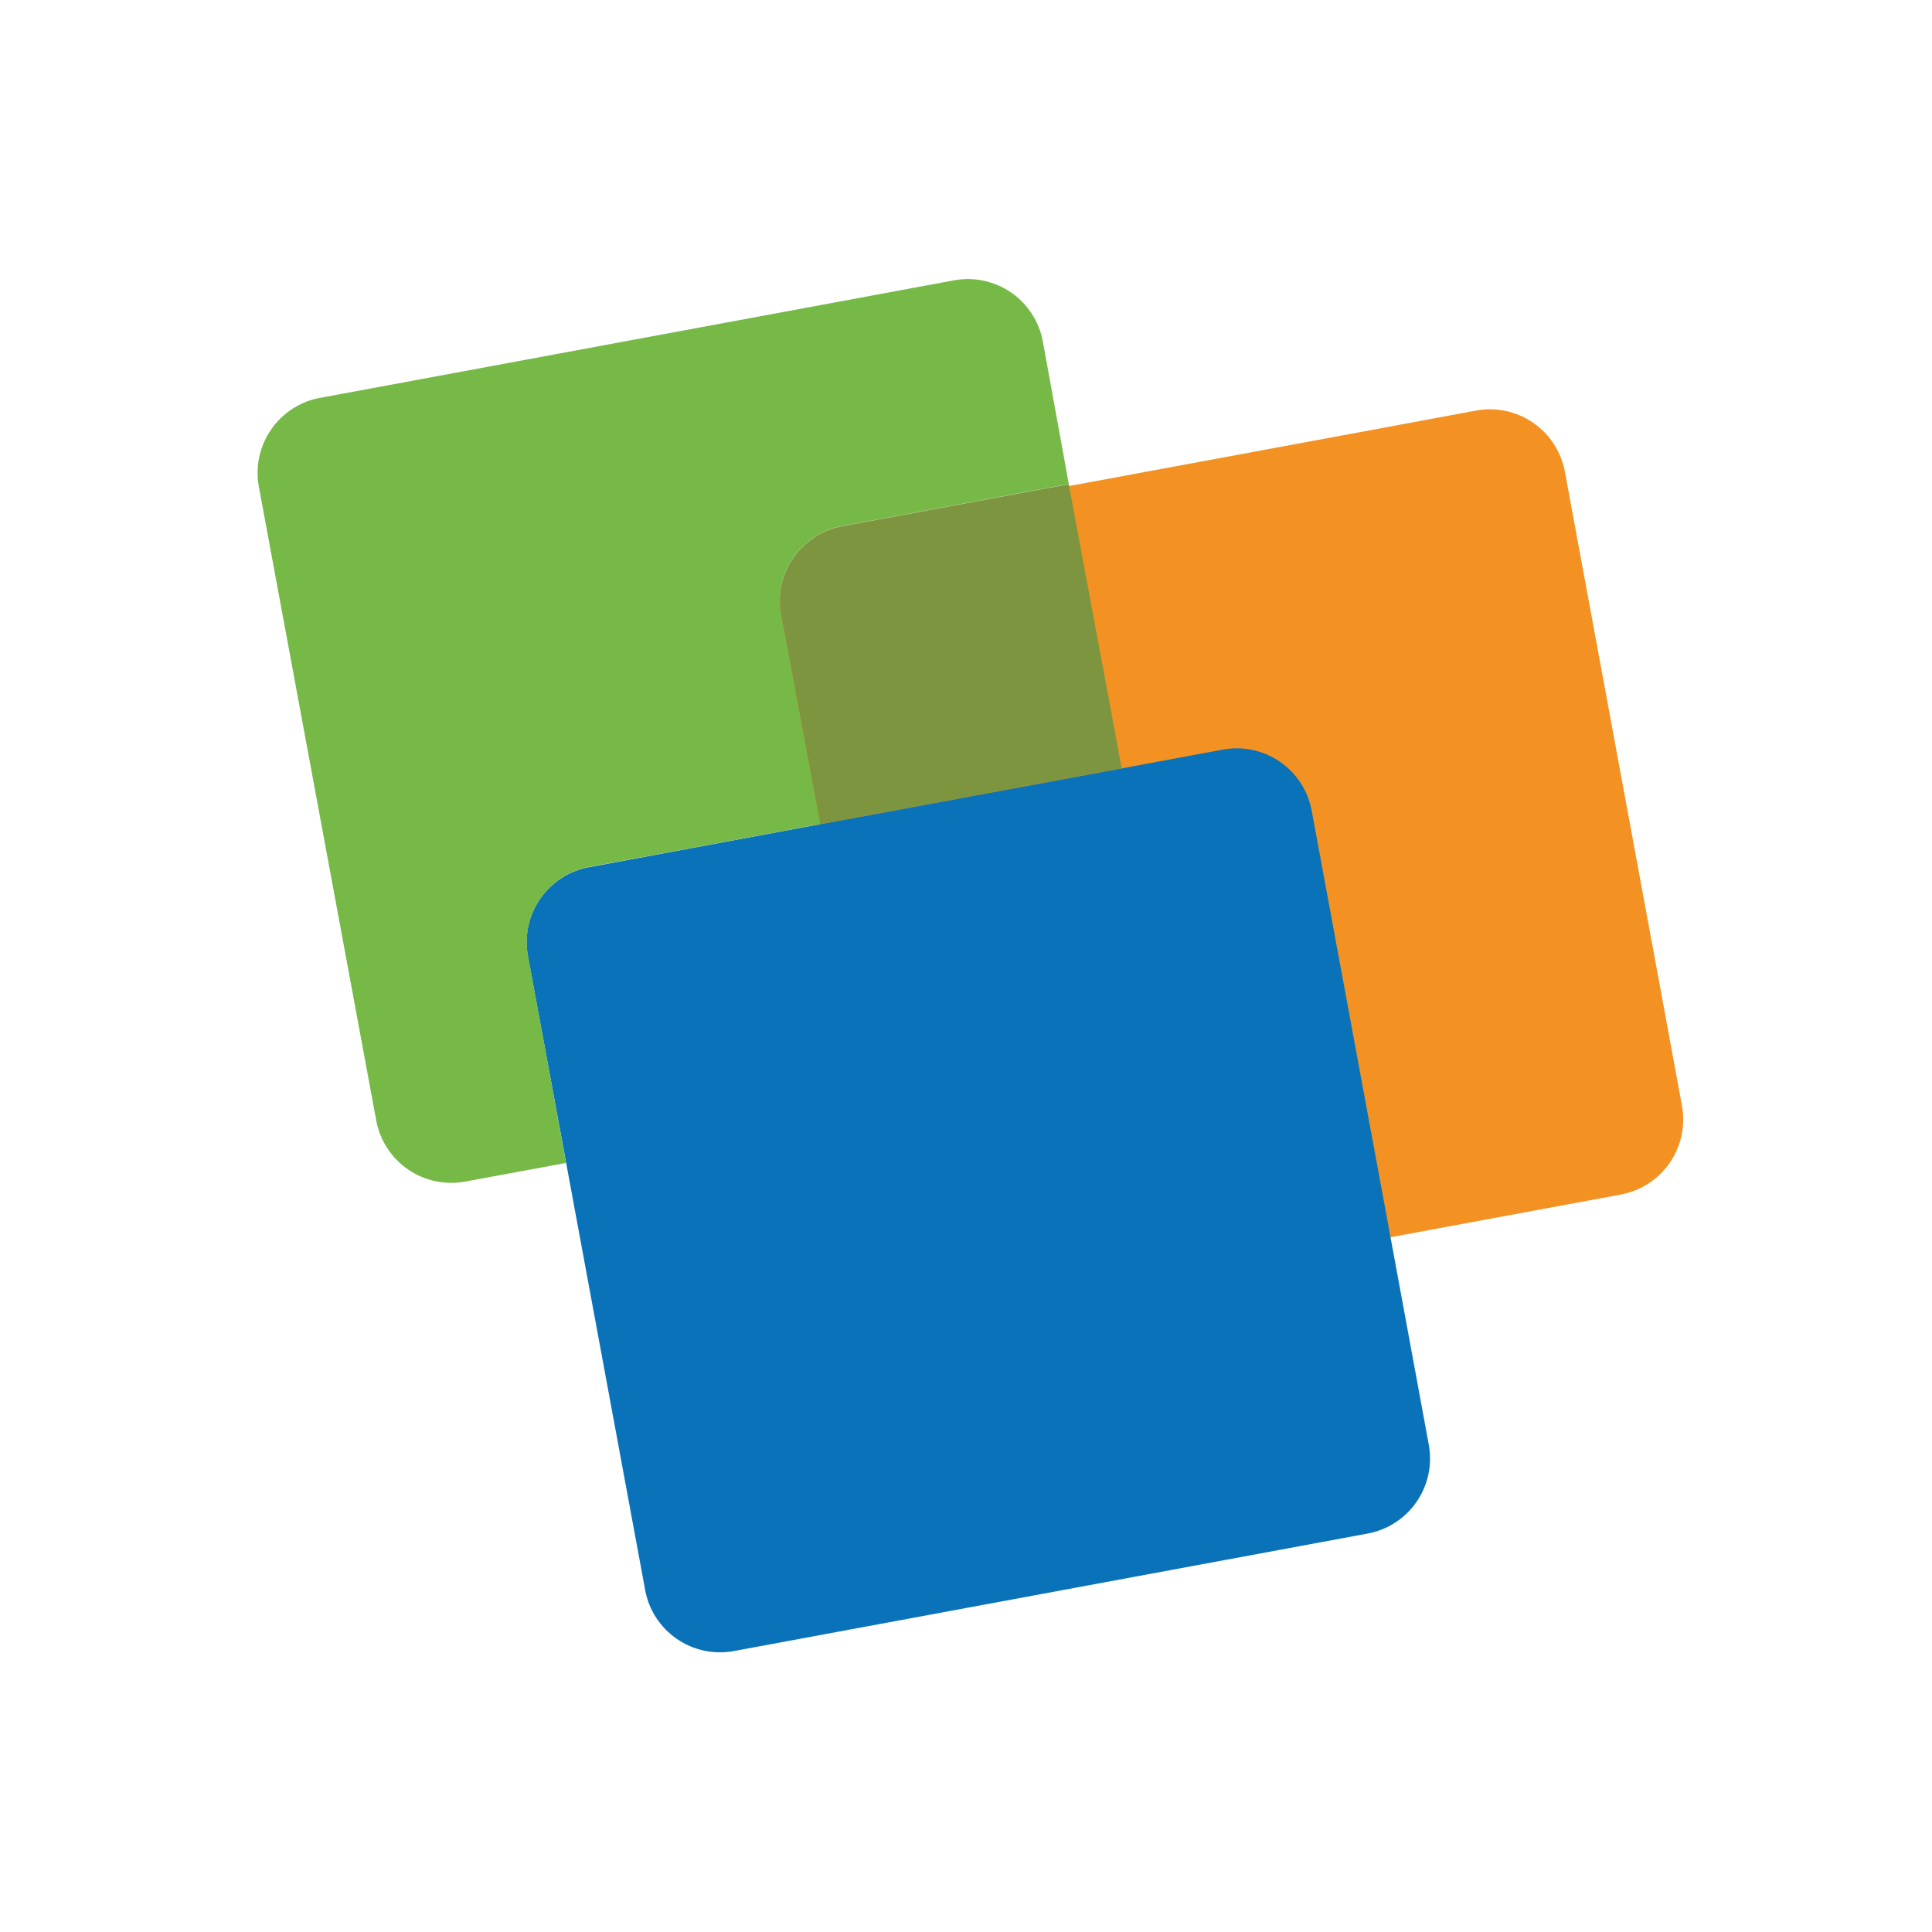 <svg width="90" height="90" viewBox="0 0 90 90" fill="none" xmlns="http://www.w3.org/2000/svg">
<path d="M78.351 51.501L77.347 46.05L72.899 21.975C72.728 21.049 72.196 20.228 71.42 19.694C70.644 19.159 69.688 18.955 68.762 19.125L64.052 20.001L50.01 22.602H49.991L39.239 24.603H39.229C38.303 24.775 37.483 25.308 36.949 26.084C36.416 26.861 36.213 27.817 36.385 28.744L41.846 58.269V58.279C41.931 58.737 42.106 59.174 42.36 59.564C42.614 59.955 42.942 60.292 43.326 60.556C43.711 60.819 44.143 61.005 44.599 61.101C45.054 61.198 45.525 61.204 45.983 61.119L75.508 55.645C76.434 55.472 77.254 54.939 77.788 54.162C78.321 53.384 78.523 52.427 78.351 51.501Z" fill="#F39222"/>
<path d="M66.557 67.294L65.553 61.843L61.105 37.768C60.934 36.842 60.402 36.021 59.627 35.487C58.851 34.952 57.894 34.748 56.968 34.918L52.258 35.794L38.216 38.395H38.197L27.445 40.396H27.435C26.509 40.568 25.689 41.101 25.156 41.877C24.622 42.654 24.419 43.611 24.591 44.537L30.053 74.062V74.072C30.138 74.53 30.312 74.967 30.566 75.358C30.82 75.748 31.149 76.085 31.533 76.349C31.917 76.612 32.349 76.798 32.805 76.894C33.261 76.991 33.731 76.997 34.189 76.912L63.714 71.438C64.641 71.266 65.461 70.732 65.994 69.955C66.527 69.178 66.73 68.221 66.557 67.294Z" fill="#0A72B9"/>
<path d="M49.789 22.546L39.24 24.504C39.029 24.543 38.821 24.599 38.62 24.673C38.617 24.675 38.614 24.676 38.611 24.676C38.607 24.676 38.604 24.675 38.601 24.673C38.126 24.862 37.696 25.148 37.339 25.513C37.199 25.653 37.072 25.806 36.961 25.97C36.693 26.353 36.505 26.786 36.407 27.243C36.309 27.7 36.303 28.172 36.39 28.631L36.506 29.251L38.212 38.393H38.194L27.441 40.388C26.515 40.56 25.695 41.093 25.162 41.87C24.629 42.646 24.426 43.603 24.598 44.529L26.367 54.175L21.67 55.042C21.211 55.127 20.739 55.121 20.283 55.025C19.826 54.928 19.393 54.742 19.008 54.477C18.623 54.213 18.294 53.876 18.04 53.484C17.786 53.093 17.611 52.655 17.526 52.196V52.192L12.061 22.686C11.975 22.227 11.98 21.755 12.075 21.298C12.171 20.841 12.356 20.407 12.62 20.022C12.883 19.636 13.22 19.306 13.611 19.051C14.002 18.796 14.44 18.62 14.899 18.534H14.911L44.436 13.06C44.895 12.975 45.366 12.98 45.822 13.077C46.279 13.174 46.712 13.359 47.096 13.623C47.481 13.887 47.81 14.224 48.064 14.616C48.319 15.007 48.493 15.444 48.579 15.903L49.789 22.546Z" fill="#76B947"/>
<path d="M52.254 35.792L38.212 38.39L36.506 29.257L36.389 28.637C36.303 28.178 36.308 27.706 36.406 27.249C36.505 26.792 36.693 26.359 36.961 25.977C37.072 25.812 37.198 25.659 37.339 25.519C37.696 25.154 38.126 24.868 38.601 24.679C38.604 24.681 38.607 24.682 38.61 24.682C38.614 24.682 38.617 24.681 38.62 24.679C38.821 24.606 39.028 24.549 39.239 24.51L49.788 22.554L52.254 35.792Z" fill="#7D953F"/>
</svg>
